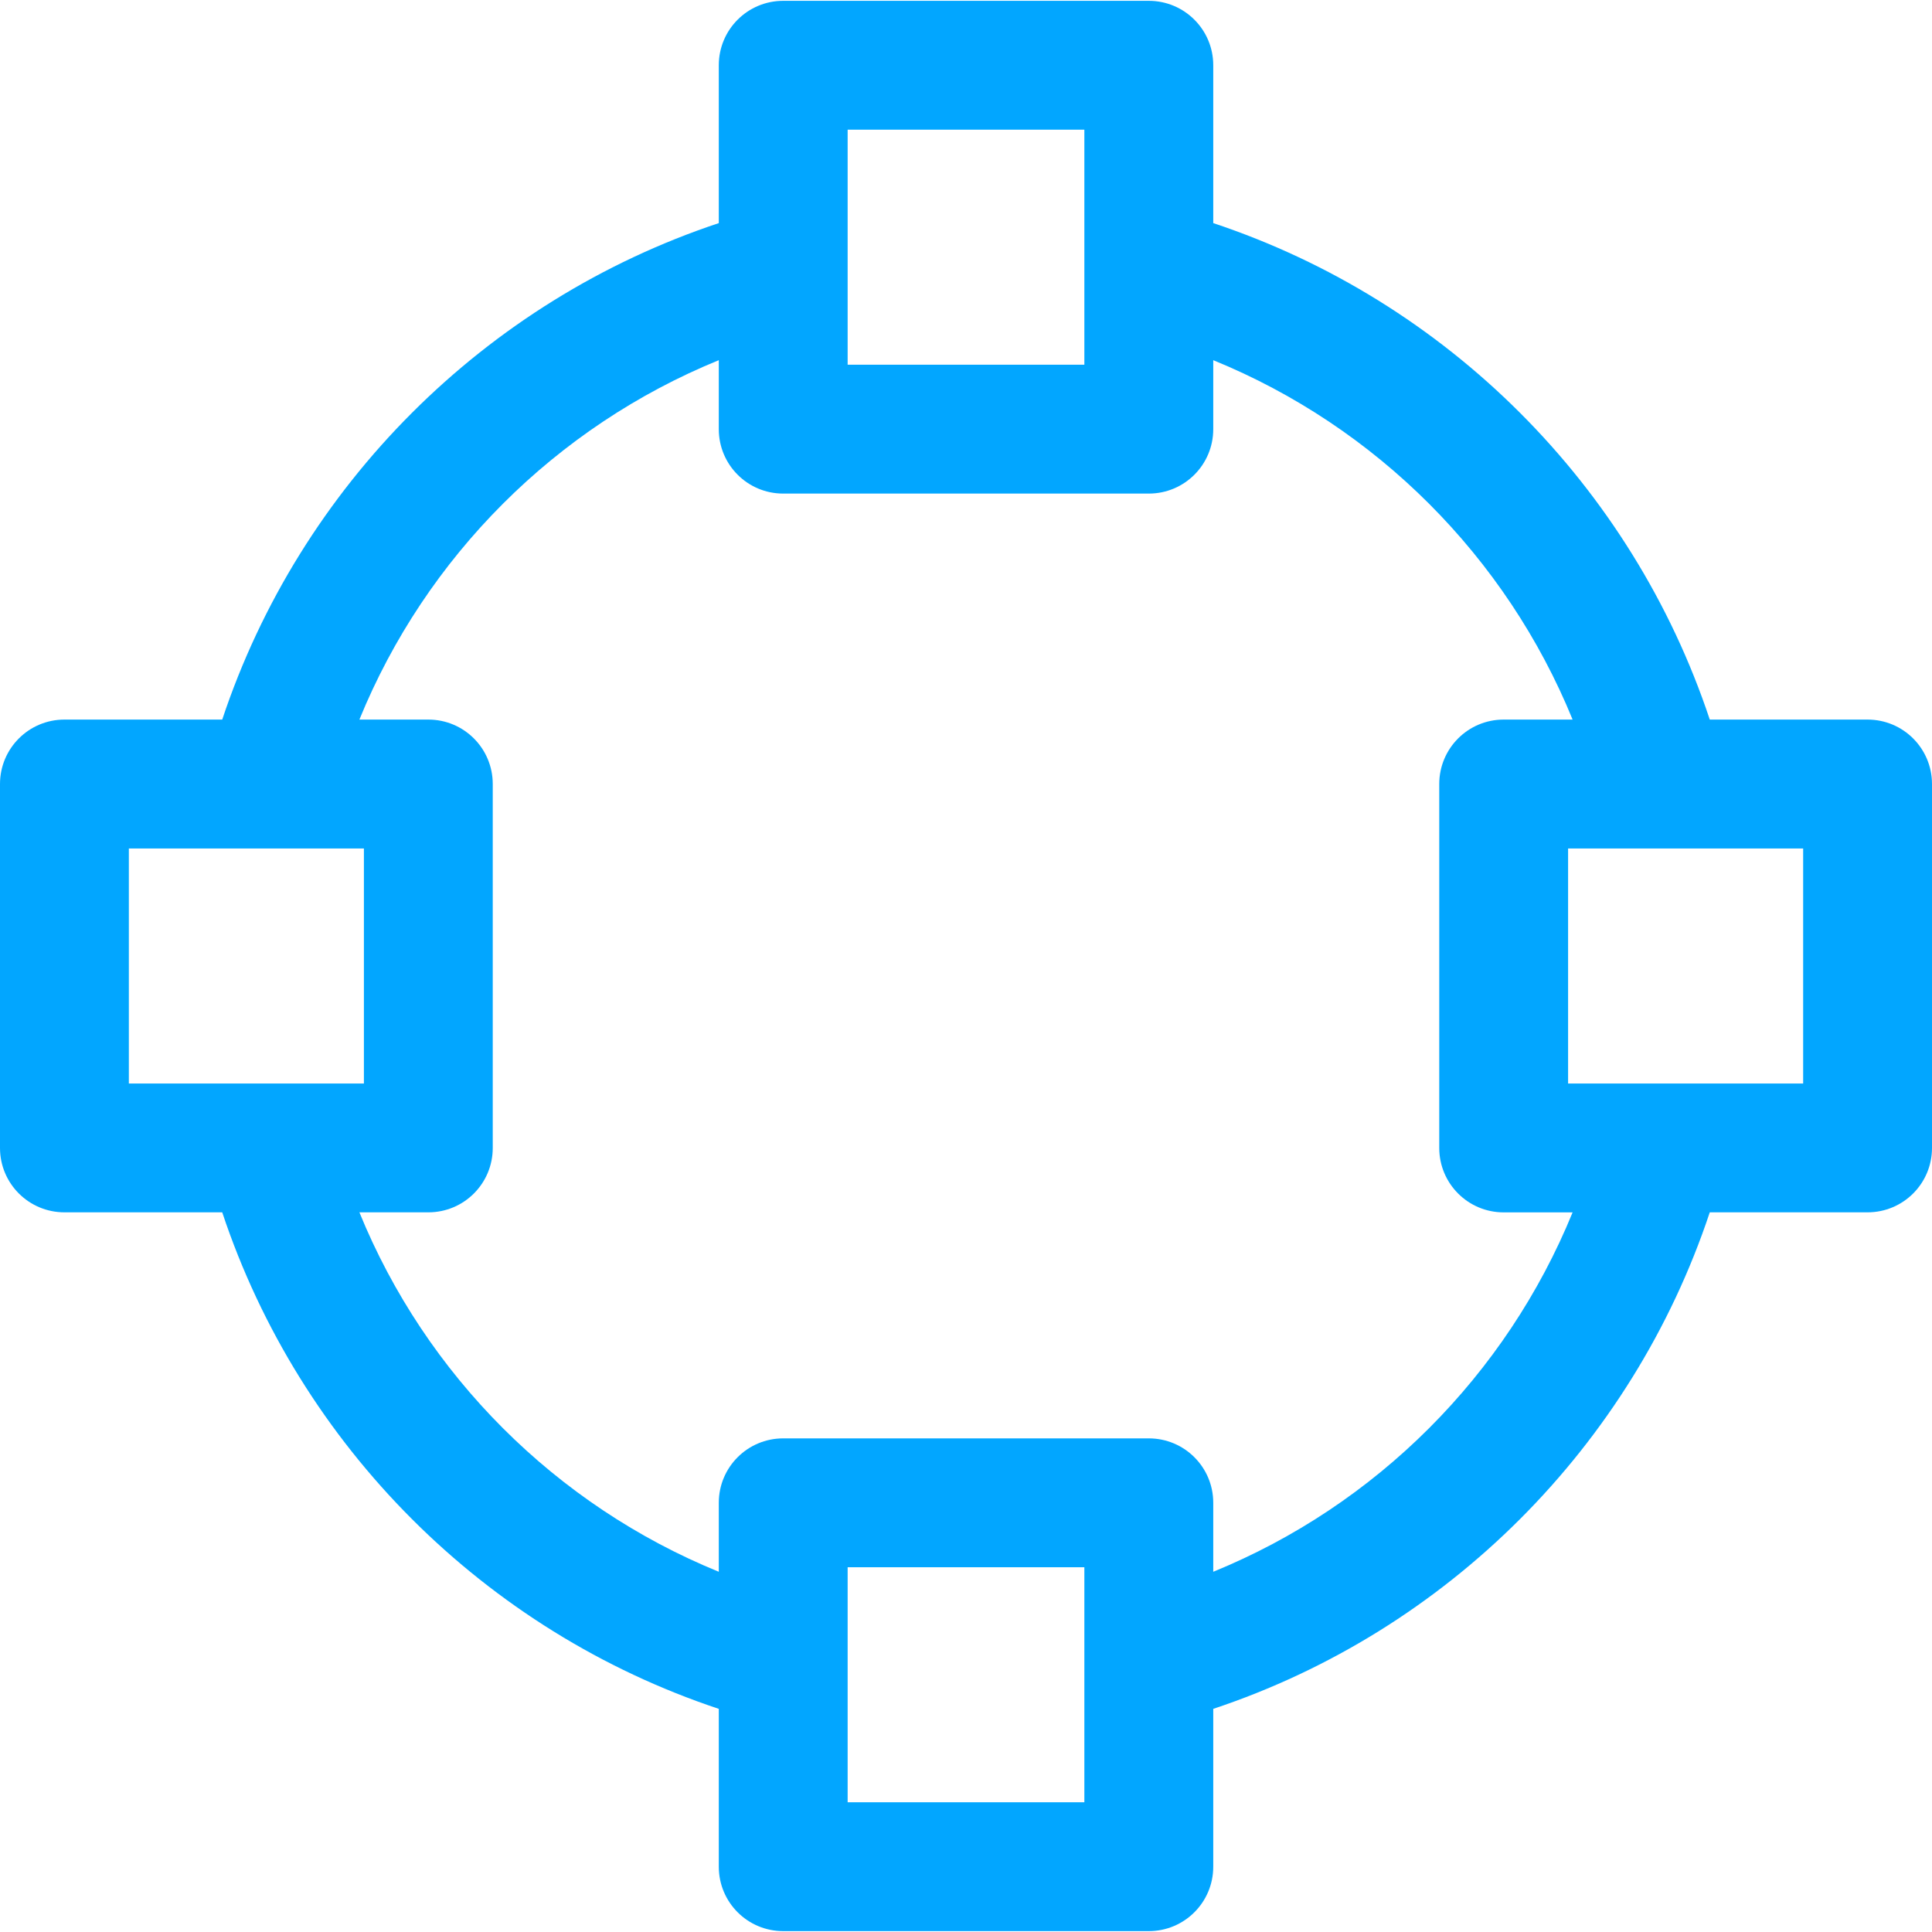 <svg width="42" height="42" viewBox="0 0 42 42" fill="none" xmlns="http://www.w3.org/2000/svg">
<g clip-path="url(#clip0_1821_1304)">
<path d="M40.599 15.643H37.169C35.478 10.56 31.457 6.54 26.375 4.85V1.418C26.375 0.644 25.748 0.018 24.974 0.018H17.026C16.252 0.018 15.626 0.644 15.626 1.418V4.85C10.543 6.54 6.522 10.56 4.831 15.643H1.401C0.626 15.643 0 16.27 0 17.044V24.955C0 25.729 0.626 26.355 1.401 26.355H4.831C6.522 31.438 10.543 35.459 15.626 37.149V40.581C15.626 41.355 16.252 41.981 17.026 41.981H24.974C25.748 41.981 26.375 41.355 26.375 40.581V37.149C31.457 35.458 35.478 31.438 37.169 26.355H40.599C41.374 26.355 42 25.729 42 24.955V17.044C42 16.27 41.374 15.643 40.599 15.643ZM18.427 2.819H23.573V7.929H18.427V2.819ZM2.801 23.555V18.445H7.911V23.555H2.801ZM23.573 39.18H18.427V34.07H23.573V39.18ZM26.375 34.169V32.669C26.375 31.895 25.748 31.269 24.974 31.269H17.026C16.252 31.269 15.626 31.895 15.626 32.669V34.169C12.086 32.724 9.257 29.896 7.813 26.355H9.312C10.086 26.355 10.712 25.729 10.712 24.955V17.044C10.712 16.27 10.086 15.643 9.312 15.643H7.813C9.257 12.103 12.086 9.275 15.626 7.83V9.33C15.626 10.104 16.252 10.73 17.026 10.73H24.974C25.748 10.73 26.375 10.104 26.375 9.33V7.83C29.915 9.275 32.743 12.104 34.187 15.643H32.688C31.914 15.643 31.288 16.27 31.288 17.044V24.955C31.288 25.729 31.914 26.356 32.688 26.356H34.187C32.743 29.896 29.914 32.724 26.375 34.169ZM39.199 23.555H34.089V18.445H39.199V23.555Z" fill="#02A6FF"/>
</g>
<defs>
<clipPath id="clip0_1821_1304">
<rect width="42" height="42" fill="white"/>
</clipPath>
</defs>
</svg>
